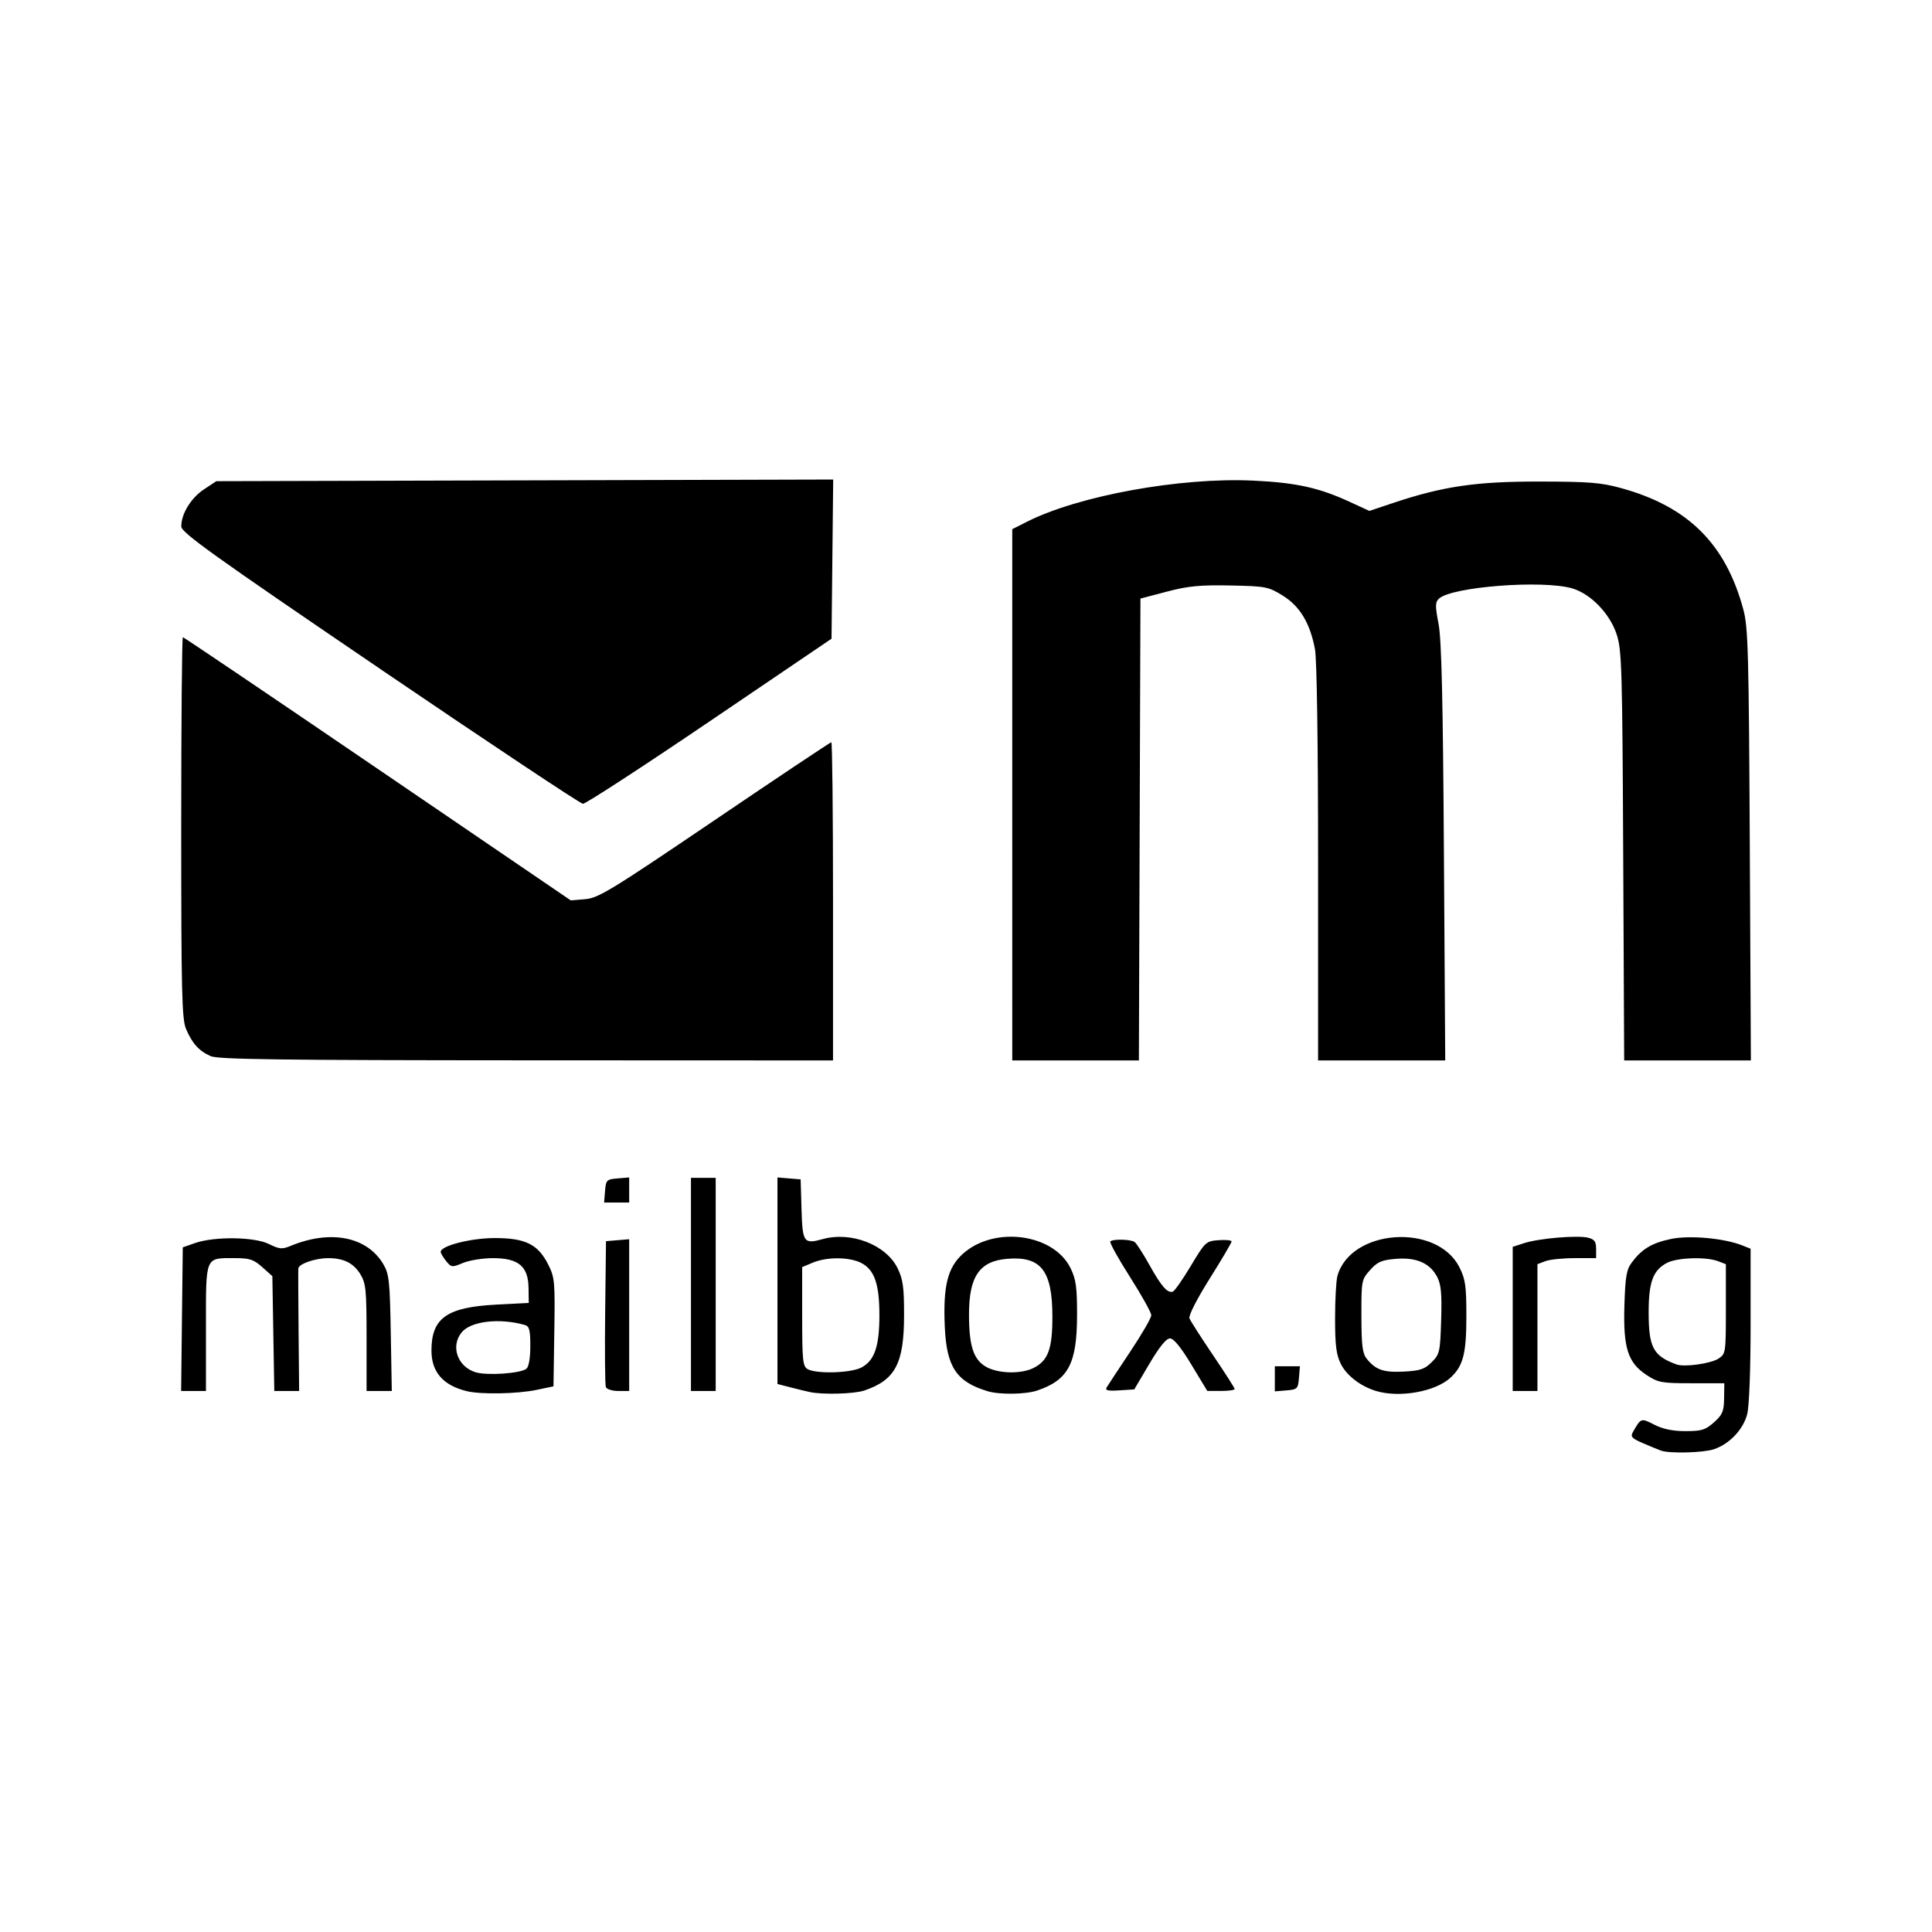 <?xml version="1.0" encoding="UTF-8" standalone="no"?>
<svg
   xmlns:dc="http://purl.org/dc/elements/1.1/"
   xmlns:cc="http://creativecommons.org/ns#"
   xmlns:rdf="http://www.w3.org/1999/02/22-rdf-syntax-ns#"
   xmlns:svg="http://www.w3.org/2000/svg"
   xmlns="http://www.w3.org/2000/svg"
   xmlns:sodipodi="http://sodipodi.sourceforge.net/DTD/sodipodi-0.dtd"
   xmlns:inkscape="http://www.inkscape.org/namespaces/inkscape"
   viewBox="0 0 128 128"
   style="display:inline;enable-background:new"
   version="1.0"
   id="svg11300"
   height="128"
   width="128"
   sodipodi:docname="goa-account-mailboxorg-symbolic.svg"
   inkscape:version="0.92.4 5da689c313, 2019-01-14">
  <sodipodi:namedview
     pagecolor="#ffffff"
     bordercolor="#666666"
     borderopacity="1"
     objecttolerance="10"
     gridtolerance="10"
     guidetolerance="10"
     inkscape:pageopacity="0"
     inkscape:pageshadow="2"
     inkscape:window-width="1920"
     inkscape:window-height="1009"
     id="namedview18"
     showgrid="false"
     inkscape:zoom="1.84375"
     inkscape:cx="-4.0677966"
     inkscape:cy="64"
     inkscape:window-x="0"
     inkscape:window-y="29"
     inkscape:window-maximized="1"
     inkscape:current-layer="svg11300" />
  <title
     id="title4162">Adwaita Icon Template</title>
  <defs
     id="defs3">
    <clipPath
       id="clipPath16-6"
       clipPathUnits="userSpaceOnUse">
      <path
         id="path18-8"
         d="M 0,500 H 500 V 0 H 0 Z" />
    </clipPath>
  </defs>
  <path
     inkscape:connector-curvature="0"
     id="path94"
     d="m 110.046,96.107 c -0.169,-0.06 -0.703,-0.281 -1.188,-0.489 -0.749,-0.322 -0.85,-0.433 -0.672,-0.744 0.536,-0.938 0.531,-0.936 1.414,-0.486 0.576,0.294 1.225,0.428 2.071,0.428 1.067,0 1.321,-0.079 1.887,-0.584 0.56,-0.501 0.656,-0.727 0.668,-1.586 l 0.015,-1.002 -2.162,-3.7e-4 c -2.005,-3.6e-4 -2.223,-0.041 -2.998,-0.552 -1.238,-0.818 -1.547,-1.797 -1.459,-4.629 0.059,-1.896 0.138,-2.352 0.492,-2.825 0.666,-0.891 1.331,-1.289 2.593,-1.553 1.227,-0.257 3.516,-0.051 4.712,0.423 l 0.563,0.223 v 5.031 c 0,2.958 -0.092,5.397 -0.223,5.919 -0.257,1.021 -1.175,1.991 -2.212,2.337 -0.704,0.235 -2.936,0.292 -3.5,0.09 z m 3.812,-6.098 c 0.474,-0.311 0.486,-0.388 0.486,-3.286 v -2.968 l -0.525,-0.2 c -0.794,-0.302 -2.693,-0.239 -3.37,0.111 -0.928,0.48 -1.221,1.265 -1.221,3.271 0,2.335 0.297,2.892 1.842,3.46 0.522,0.192 2.277,-0.053 2.789,-0.388 z m -82.919,2.162 c -1.579,-0.381 -2.354,-1.268 -2.354,-2.693 0,-2.155 1.016,-2.874 4.298,-3.044 l 2.149,-0.111 -0.015,-1.003 c -0.021,-1.426 -0.668,-1.965 -2.357,-1.965 -0.673,0 -1.565,0.143 -1.984,0.318 -0.728,0.304 -0.776,0.299 -1.119,-0.125 -0.197,-0.244 -0.359,-0.517 -0.359,-0.608 0,-0.405 1.998,-0.915 3.582,-0.915 2.028,0 2.858,0.409 3.535,1.744 0.438,0.864 0.462,1.121 0.409,4.498 l -0.055,3.582 -1.126,0.236 c -1.265,0.265 -3.675,0.31 -4.605,0.086 z m 3.938,-1.488 c 0.158,-0.131 0.258,-0.717 0.258,-1.506 0,-1.055 -0.066,-1.31 -0.358,-1.393 -1.695,-0.479 -3.588,-0.255 -4.196,0.495 -0.744,0.919 -0.267,2.272 0.93,2.637 0.764,0.233 2.99,0.078 3.366,-0.234 z m 18.781,1.545 c -0.225,-0.047 -0.801,-0.186 -1.279,-0.31 l -0.87,-0.225 v -6.842 -6.842 l 0.768,0.064 0.768,0.064 0.058,1.976 c 0.065,2.216 0.145,2.328 1.407,1.98 1.891,-0.522 4.209,0.383 4.962,1.939 0.357,0.737 0.428,1.264 0.425,3.124 -0.006,3.188 -0.582,4.273 -2.636,4.97 -0.664,0.225 -2.733,0.284 -3.602,0.103 z m 3.403,-1.621 c 0.874,-0.452 1.202,-1.396 1.202,-3.466 0,-2.069 -0.327,-3.014 -1.202,-3.466 -0.777,-0.402 -2.275,-0.413 -3.205,-0.024 l -0.71,0.297 v 3.275 c 0,2.903 0.041,3.299 0.358,3.484 0.564,0.328 2.854,0.264 3.557,-0.1 z m 8.364,1.562 c -2.07,-0.63 -2.714,-1.604 -2.831,-4.283 -0.117,-2.68 0.186,-3.903 1.195,-4.814 2.075,-1.875 6.029,-1.344 7.144,0.959 0.357,0.737 0.428,1.264 0.425,3.124 -0.006,3.188 -0.582,4.273 -2.636,4.97 -0.772,0.262 -2.505,0.285 -3.297,0.045 z m 3.078,-1.552 c 0.942,-0.487 1.221,-1.259 1.221,-3.37 0,-3.071 -0.75,-4.034 -2.998,-3.847 -1.832,0.152 -2.529,1.168 -2.527,3.684 0.001,2.058 0.285,2.956 1.086,3.445 0.794,0.484 2.369,0.528 3.218,0.089 z m 22.664,1.539 c -1.022,-0.308 -1.95,-1.021 -2.335,-1.795 -0.301,-0.605 -0.38,-1.233 -0.38,-3.016 0,-1.238 0.07,-2.503 0.156,-2.811 0.872,-3.117 6.594,-3.524 8.082,-0.574 0.397,0.787 0.461,1.234 0.461,3.23 0,2.497 -0.21,3.31 -1.054,4.088 -1.005,0.925 -3.372,1.347 -4.93,0.878 z m 3.687,-1.908 c 0.528,-0.527 0.561,-0.676 0.626,-2.781 0.054,-1.741 -0.003,-2.361 -0.259,-2.858 -0.477,-0.923 -1.379,-1.32 -2.743,-1.207 -0.946,0.079 -1.22,0.197 -1.706,0.742 -0.567,0.635 -0.58,0.7 -0.575,3.05 0.004,1.967 0.069,2.48 0.358,2.836 0.599,0.734 1.113,0.91 2.457,0.841 1.076,-0.056 1.375,-0.157 1.842,-0.624 z m -82.8,-2.85 0.055,-4.758 0.819,-0.286 c 1.279,-0.446 3.929,-0.412 4.886,0.064 0.691,0.343 0.875,0.36 1.433,0.129 2.654,-1.098 5.076,-0.619 6.155,1.218 0.376,0.64 0.428,1.123 0.488,4.553 l 0.067,3.838 h -0.835 -0.835 l -7.3e-4,-3.531 c -7.4e-4,-3.168 -0.043,-3.6 -0.409,-4.201 -0.451,-0.739 -1.108,-1.069 -2.131,-1.069 -0.859,0 -1.956,0.379 -1.981,0.685 -0.011,0.13 -0.003,2.009 0.017,4.176 l 0.036,3.94 h -0.823 -0.823 l -0.064,-3.804 -0.064,-3.804 -0.668,-0.597 c -0.568,-0.507 -0.839,-0.597 -1.804,-0.597 -2.009,0 -1.928,-0.195 -1.928,4.612 v 4.189 h -0.822 -0.822 z m 28.085,4.498 c -0.055,-0.143 -0.075,-2.377 -0.045,-4.963 l 0.055,-4.703 0.768,-0.064 0.768,-0.064 v 5.027 5.027 H 40.962 c -0.398,0 -0.768,-0.117 -0.823,-0.26 z m 5.639,-6.801 v -7.061 h 0.819 0.819 v 7.061 7.061 h -0.819 -0.819 z m 27.546,6.817 c 0.087,-0.147 0.787,-1.209 1.555,-2.359 0.768,-1.15 1.396,-2.236 1.396,-2.414 0,-0.177 -0.638,-1.323 -1.417,-2.547 -0.78,-1.223 -1.363,-2.279 -1.296,-2.345 0.171,-0.171 1.339,-0.145 1.605,0.036 0.122,0.083 0.563,0.763 0.979,1.512 0.795,1.431 1.202,1.896 1.557,1.778 0.117,-0.039 0.655,-0.808 1.194,-1.708 0.955,-1.595 1.003,-1.638 1.84,-1.7 0.473,-0.035 0.859,0.005 0.859,0.087 0,0.083 -0.655,1.193 -1.455,2.467 -0.849,1.353 -1.406,2.445 -1.337,2.624 0.065,0.169 0.766,1.264 1.557,2.433 0.792,1.169 1.439,2.182 1.439,2.252 0,0.069 -0.408,0.126 -0.907,0.126 h -0.907 l -1.051,-1.74 c -0.699,-1.158 -1.175,-1.74 -1.422,-1.74 -0.248,0 -0.702,0.56 -1.368,1.689 l -0.997,1.689 -0.992,0.063 c -0.773,0.049 -0.957,0.004 -0.833,-0.205 z m 11.137,-0.562 v -0.831 h 0.831 0.831 l -0.064,0.768 c -0.06,0.726 -0.105,0.771 -0.831,0.831 l -0.768,0.064 z m 15.76,-3.969 v -4.775 l 0.768,-0.248 c 0.98,-0.316 3.529,-0.531 4.224,-0.357 0.426,0.107 0.534,0.257 0.534,0.744 v 0.61 h -1.419 c -0.781,0 -1.656,0.09 -1.944,0.2 l -0.525,0.2 v 4.201 4.201 h -0.819 -0.819 z m -60.135,-8.477 c 0.06,-0.726 0.105,-0.771 0.831,-0.831 l 0.768,-0.064 v 0.831 0.831 h -0.831 -0.831 z m -26.135,-8.935 c -0.769,-0.34 -1.227,-0.848 -1.63,-1.812 -0.272,-0.65 -0.315,-2.477 -0.315,-13.348 0,-6.927 0.049,-12.594 0.108,-12.594 0.06,0 5.866,3.923 12.903,8.718 l 12.795,8.718 0.963,-0.079 c 0.869,-0.071 1.711,-0.585 8.577,-5.238 4.188,-2.838 7.665,-5.159 7.726,-5.159 0.062,0 0.112,4.743 0.112,10.541 v 10.541 l -20.314,-0.008 c -16.399,-0.007 -20.432,-0.06 -20.928,-0.279 z m 53.113,-17.311 v -17.599 l 0.972,-0.491 c 3.417,-1.727 10.164,-2.954 14.992,-2.726 2.828,0.133 4.344,0.465 6.356,1.39 l 1.342,0.617 1.524,-0.51 c 3.338,-1.118 5.513,-1.44 9.711,-1.435 3.33,0.004 4.116,0.067 5.466,0.441 4.429,1.225 6.909,3.696 8.077,8.048 0.314,1.169 0.36,2.876 0.424,15.588 l 0.072,14.276 h -4.197 -4.197 l -0.064,-13.56 c -0.059,-12.488 -0.094,-13.649 -0.439,-14.685 -0.453,-1.362 -1.708,-2.661 -2.922,-3.025 -1.943,-0.582 -8.019,-0.115 -8.853,0.68 -0.244,0.233 -0.247,0.486 -0.02,1.668 0.198,1.031 0.291,4.975 0.355,15.158 l 0.087,13.764 H 91.54 87.327 v -13.071 c 0,-7.926 -0.081,-13.505 -0.207,-14.174 -0.323,-1.727 -1,-2.851 -2.142,-3.557 -0.947,-0.586 -1.118,-0.618 -3.468,-0.665 -2.016,-0.04 -2.793,0.036 -4.212,0.409 l -1.74,0.458 -0.052,15.299 -0.052,15.299 H 71.259 67.065 Z m -41.904,-8.36 c -11.101,-7.547 -13.148,-9.014 -13.15,-9.419 -0.005,-0.828 0.643,-1.888 1.498,-2.454 l 0.823,-0.545 20.435,-0.055 20.435,-0.055 -0.055,5.273 -0.055,5.273 -8.078,5.477 c -4.443,3.012 -8.219,5.469 -8.392,5.461 -0.173,-0.009 -6.23,-4.038 -13.462,-8.954 z"
     style="fill:#000000;stroke-width:0.205" />
</svg>
